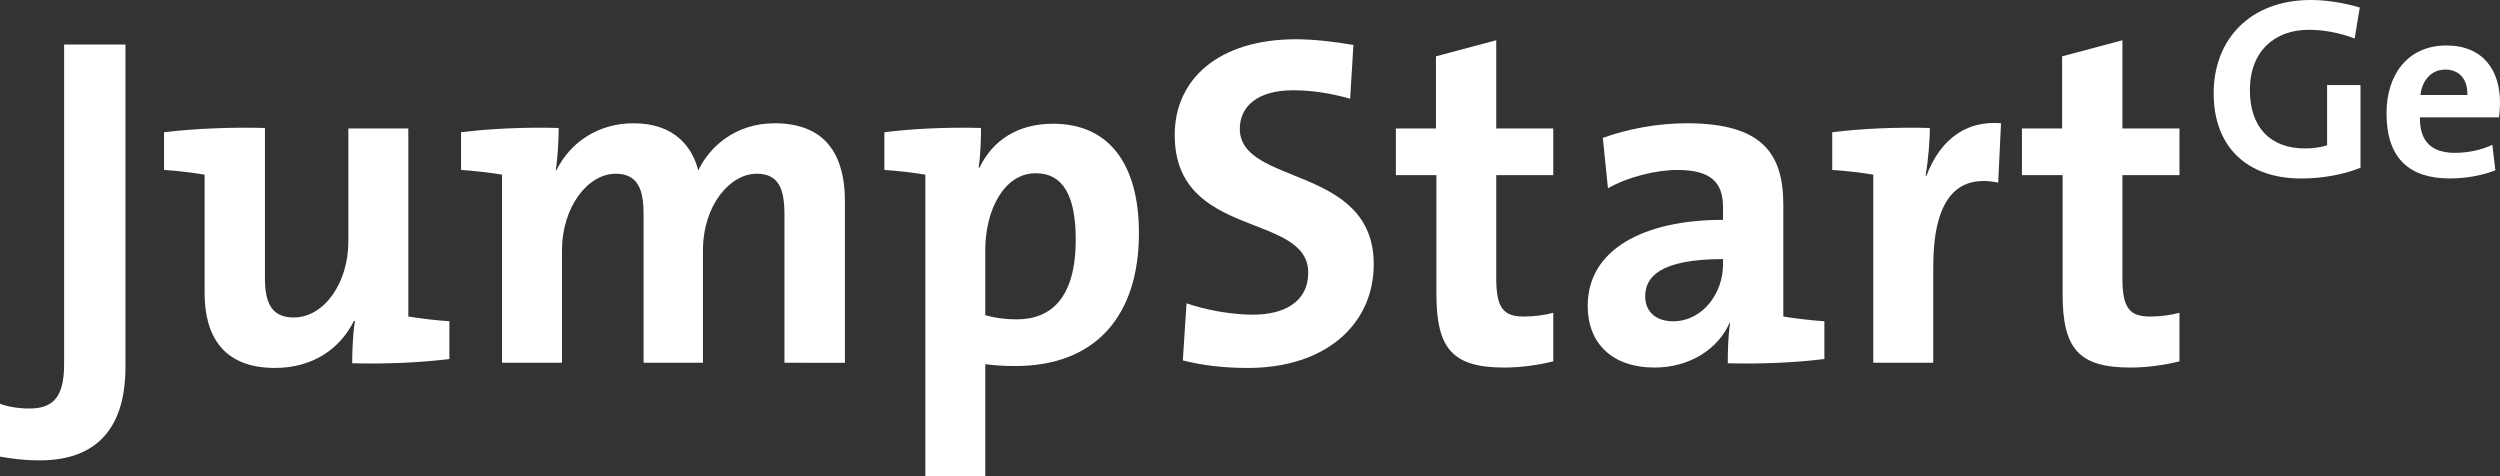 <?xml version="1.0" encoding="utf-8"?>
<!-- Generator: Adobe Illustrator 16.0.0, SVG Export Plug-In . SVG Version: 6.00 Build 0)  -->
<!DOCTYPE svg PUBLIC "-//W3C//DTD SVG 1.1//EN" "http://www.w3.org/Graphics/SVG/1.1/DTD/svg11.dtd">
<svg version="1.1" id="Layer_1" xmlns="http://www.w3.org/2000/svg" xmlns:xlink="http://www.w3.org/1999/xlink" x="0px" y="0px"
	 width="97.613px" height="18.602px" viewBox="0 0 97.613 18.602" enable-background="new 0 0 97.613 18.602" xml:space="preserve">
<rect x="0" y="0" width="97.613" height="18.602" fill="#333333" stroke="none"/>
<g>
	<g>
		<g>
			<g>
				<path fill="#FFFFFF" d="M1.547,17.975c-0.665,0-1.123-0.074-1.547-0.147v-2.061c0.295,0.109,0.701,0.183,1.142,0.183
					c0.867,0,1.361-0.369,1.361-1.711v-12.5h2.396v12.59C4.899,16.374,4.068,17.975,1.547,17.975z"/>
				<path fill="#FFFFFF" d="M13.752,14.183c0-0.425,0.02-1.124,0.107-1.64l-0.037-0.019c-0.535,1.085-1.599,1.842-3.09,1.842
					c-2.079,0-2.743-1.327-2.743-2.926V6.819c-0.443-0.074-1.052-0.15-1.584-0.184V5.163c1.215-0.146,2.67-0.203,3.94-0.166v5.872
					c0,0.956,0.259,1.527,1.122,1.527c1.196,0,2.135-1.361,2.135-2.963V5.016h2.341v7.343c0.443,0.074,1.066,0.148,1.603,0.185
					v1.474C16.385,14.164,14.967,14.219,13.752,14.183z"/>
				<path fill="#FFFFFF" d="M30.629,14.164V8.366c0-0.977-0.218-1.583-1.085-1.583c-1.029,0-2.097,1.214-2.097,3.001v4.38h-2.318
					V8.366c0-0.902-0.185-1.583-1.089-1.583c-1.085,0-2.097,1.289-2.097,3.001v4.38h-2.341V6.819
					c-0.439-0.074-1.063-0.149-1.6-0.184V5.163c1.16-0.146,2.597-0.203,3.812-0.166c0,0.441-0.037,1.122-0.111,1.658h0.02
					c0.554-1.125,1.657-1.842,3.02-1.842c1.617,0,2.3,0.956,2.521,1.842c0.425-0.905,1.436-1.842,2.979-1.842
					c1.772,0,2.747,0.977,2.747,3.057v6.295L30.629,14.164L30.629,14.164z"/>
				<path fill="#FFFFFF" d="M34.531,6.635V5.163c1.159-0.146,2.559-0.203,3.773-0.166c0,0.458-0.02,1.067-0.094,1.543h0.037
					c0.515-1.064,1.492-1.709,2.873-1.709c2.171,0,3.35,1.564,3.35,4.272c0,3.184-1.654,5.188-4.822,5.188
					c-0.443,0-0.794-0.019-1.178-0.072v4.382H36.13V6.819C35.69,6.745,35.063,6.669,34.531,6.635z M40.438,6.764
					c-1.233,0-1.968,1.434-1.968,3.001v2.54c0.364,0.108,0.753,0.164,1.232,0.164c1.344,0,2.3-0.846,2.3-3.11
					C42.004,7.646,41.506,6.764,40.438,6.764z"/>
				<path fill="#FFFFFF" d="M48.72,14.367c-0.883,0-1.766-0.094-2.536-0.295l0.144-2.229c0.702,0.242,1.695,0.443,2.601,0.443
					c1.211,0,2.151-0.498,2.151-1.639c0-2.375-5.213-1.289-5.213-5.374c0-2.21,1.75-3.74,4.732-3.74
					c0.701,0,1.511,0.094,2.245,0.224l-0.127,2.098c-0.7-0.202-1.473-0.331-2.226-0.331c-1.385,0-2.082,0.625-2.082,1.508
					c0,2.23,5.229,1.399,5.229,5.285C53.638,12.652,51.776,14.367,48.72,14.367z"/>
				<path fill="#FFFFFF" d="M58.736,14.351c-2.027,0-2.651-0.74-2.651-2.874V6.837h-1.583v-1.82h1.565V2.2l2.354-0.629v3.445h2.227
					v1.821h-2.227v4.014c0,1.18,0.276,1.508,1.085,1.508c0.389,0,0.81-0.054,1.142-0.146v1.896
					C60.062,14.256,59.379,14.351,58.736,14.351z"/>
				<path fill="#FFFFFF" d="M67.461,14.183c0-0.532,0.019-1.087,0.088-1.565l-0.015-0.019c-0.442,1.029-1.565,1.752-2.928,1.752
					c-1.657,0-2.614-0.941-2.614-2.413c0-2.191,2.175-3.354,5.284-3.354V8.089c0-0.958-0.462-1.453-1.787-1.453
					c-0.827,0-1.932,0.273-2.706,0.715l-0.2-1.967c0.92-0.334,2.099-0.571,3.275-0.571c2.946,0,3.772,1.176,3.772,3.184v4.362
					c0.442,0.074,1.07,0.148,1.603,0.185v1.474C70.074,14.164,68.656,14.219,67.461,14.183z M67.276,10.116
					c-2.485,0-3.039,0.715-3.039,1.453c0,0.589,0.406,0.975,1.089,0.975c1.159,0,1.95-1.102,1.95-2.211V10.116z"/>
				<path fill="#FFFFFF" d="M75.185,6.856h0.036c0.442-1.161,1.328-2.171,2.909-2.043l-0.11,2.317
					c-1.694-0.349-2.536,0.758-2.536,3.297v3.736h-2.341V6.819C72.7,6.745,72.076,6.67,71.54,6.635V5.163
					c1.159-0.146,2.581-0.203,3.812-0.166C75.351,5.475,75.295,6.211,75.185,6.856z"/>
				<path fill="#FFFFFF" d="M83.181,14.351c-2.022,0-2.646-0.74-2.646-2.874V6.837h-1.588v-1.82h1.569V2.2l2.354-0.629v3.445h2.228
					v1.821h-2.228v4.014c0,1.18,0.276,1.508,1.085,1.508c0.389,0,0.81-0.054,1.143-0.146v1.896
					C84.511,14.256,83.827,14.351,83.181,14.351z"/>
			</g>
		</g>
		<path fill="#FFFFFF" d="M91.938,1.506c-0.543-0.212-1.163-0.342-1.794-0.342c-1.337,0-2.297,0.842-2.297,2.355
			c0,1.435,0.782,2.277,2.155,2.277c0.317,0,0.603-0.042,0.86-0.122V3.321h1.304V6.55c-0.673,0.271-1.503,0.419-2.314,0.419
			c-2.146,0-3.419-1.262-3.419-3.325C86.434,1.515,87.877,0,90.226,0c0.668,0,1.333,0.124,1.912,0.293L91.938,1.506z"/>
		<path fill="#FFFFFF" d="M97.572,4.582h-3.086c-0.012,0.937,0.45,1.386,1.373,1.386c0.491,0,1.021-0.109,1.455-0.312l0.118,0.993
			c-0.532,0.209-1.159,0.318-1.783,0.318c-1.584,0-2.467-0.792-2.467-2.545c0-1.524,0.842-2.646,2.337-2.646
			c1.451,0,2.094,0.99,2.094,2.225C97.613,4.172,97.603,4.373,97.572,4.582z M95.479,2.717c-0.532,0-0.901,0.394-0.973,0.993h1.832
			C96.358,3.09,96.019,2.717,95.479,2.717z"/>
	</g>
</g>
</svg>
